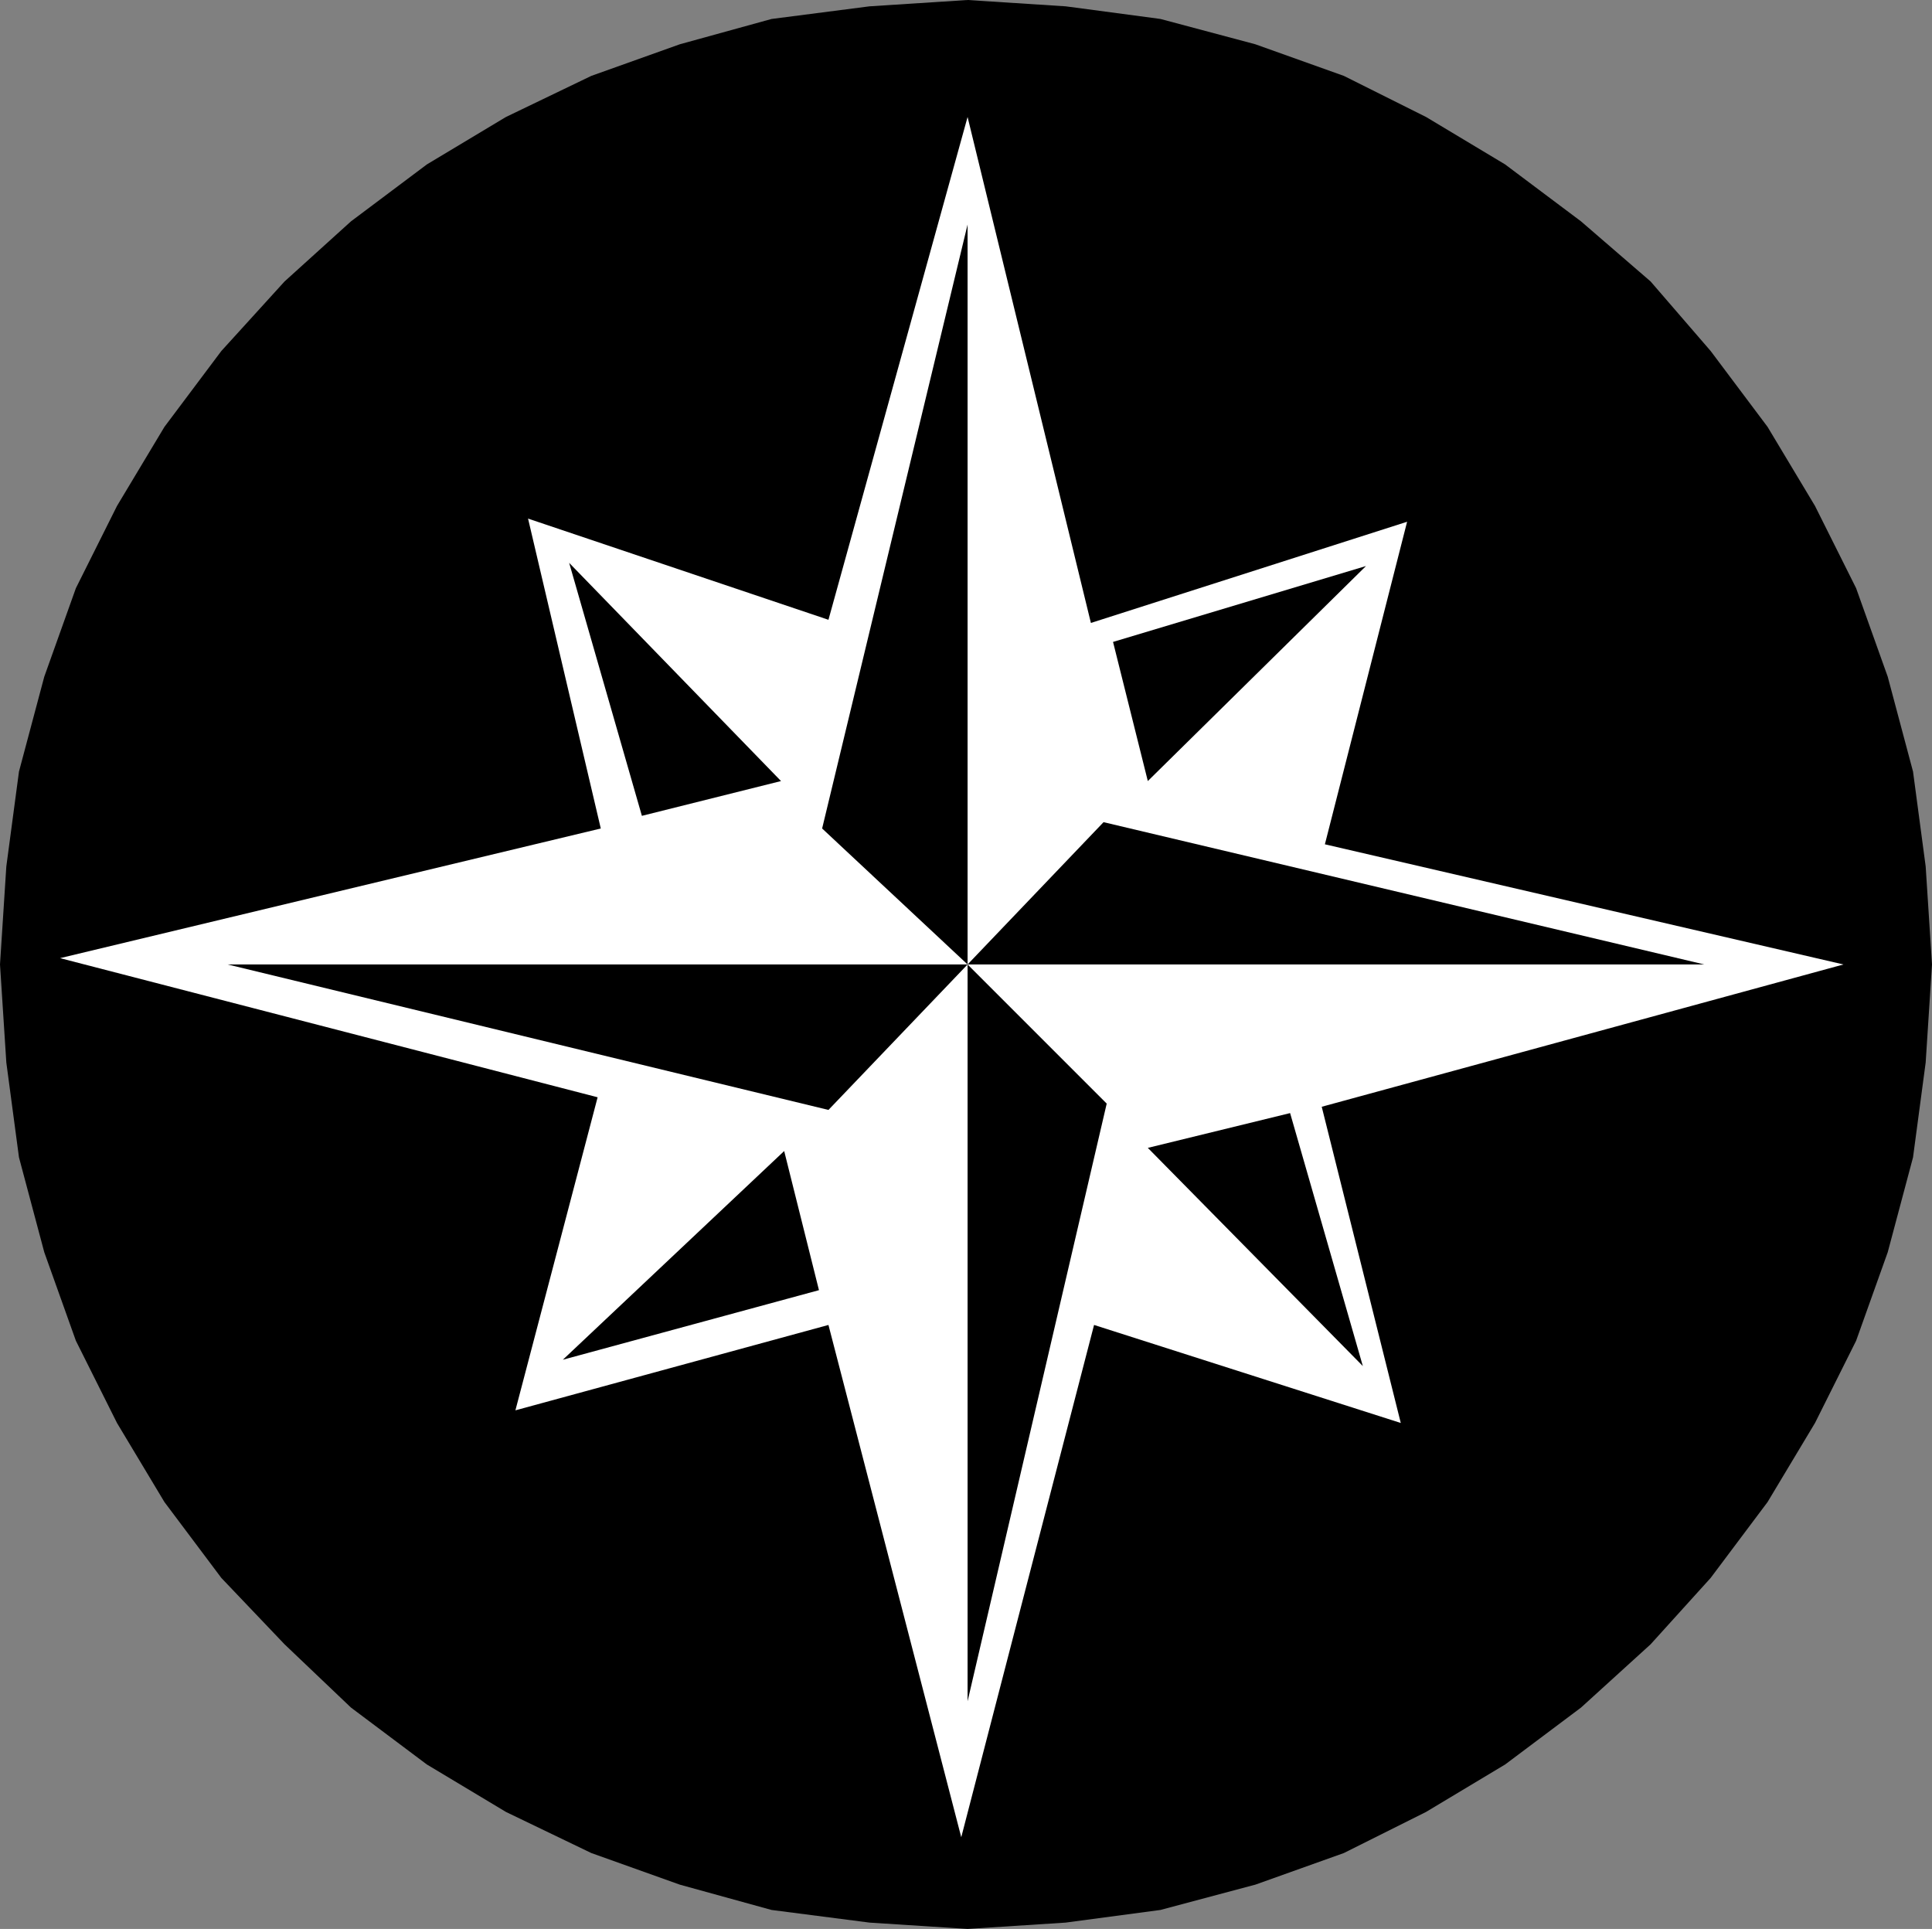 <?xml version="1.0" encoding="UTF-8" standalone="no"?>
<!DOCTYPE svg PUBLIC "-//W3C//DTD SVG 1.0//EN" "http://www.w3.org/TR/2001/REC-SVG-20010904/DTD/svg10.dtd">
<svg xmlns="http://www.w3.org/2000/svg" xmlns:xlink="http://www.w3.org/1999/xlink" fill-rule="evenodd" height="0.61in" preserveAspectRatio="none" stroke-linecap="round" viewBox="0 0 611 610" width="0.611in">
<rect x="0" y="0" width="611" height="610" fill="#808080" stroke="none"/>
<style type="text/css">
.brush0 { fill: rgb(255,255,255); }
.pen0 { stroke: rgb(0,0,0); stroke-width: 1; stroke-linejoin: round; }
.brush1 { fill: none; }
.pen1 { stroke: none; }
.brush2 { fill: rgb(0,0,0); }
</style>
<g>
<polygon class="pen1 brush2" points="306,610 337,608 367,604 397,596 425,586 451,573 476,558 500,540 522,520 541,499 559,475 574,450 587,424 597,396 605,366 609,336 611,305 609,274 605,244 597,214 587,186 574,160 559,135 541,111 522,89 500,70 476,52 451,37 425,24 397,14 367,6 337,2 306,0 275,2 244,6 215,14 187,24 160,37 135,52 111,70 90,89 70,111 52,135 37,160 24,186 14,214 6,244 2,274 0,305 2,336 6,366 14,396 24,424 37,450 52,475 70,499 90,520 111,540 135,558 160,573 187,586 215,596 244,604 275,608 306,610"/>
<polygon class="pen1 brush0" points="306,37 262,196 167,164 190,262 19,303 189,347 163,446 262,419 304,581 346,419 443,450 418,350 583,305 419,267 445,165 345,197 306,37"/>
<polygon class="pen1 brush2" points="306,71 306,305 260,262 306,71"/>
<polygon class="pen1 brush2" points="72,305 306,305 262,351 72,305"/>
<polygon class="pen1 brush2" points="306,538 306,305 350,349 306,538"/>
<polygon class="pen1 brush2" points="539,305 306,305 349,260 539,305"/>
<polygon class="pen1 brush2" points="180,178 247,247 203,258 180,178"/>
<polygon class="pen1 brush2" points="178,430 248,364 259,408 178,430"/>
<polygon class="pen1 brush2" points="431,432 363,363 408,352 431,432"/>
<polygon class="pen1 brush2" points="432,179 363,247 352,203 432,179"/>
</g>
</svg>
